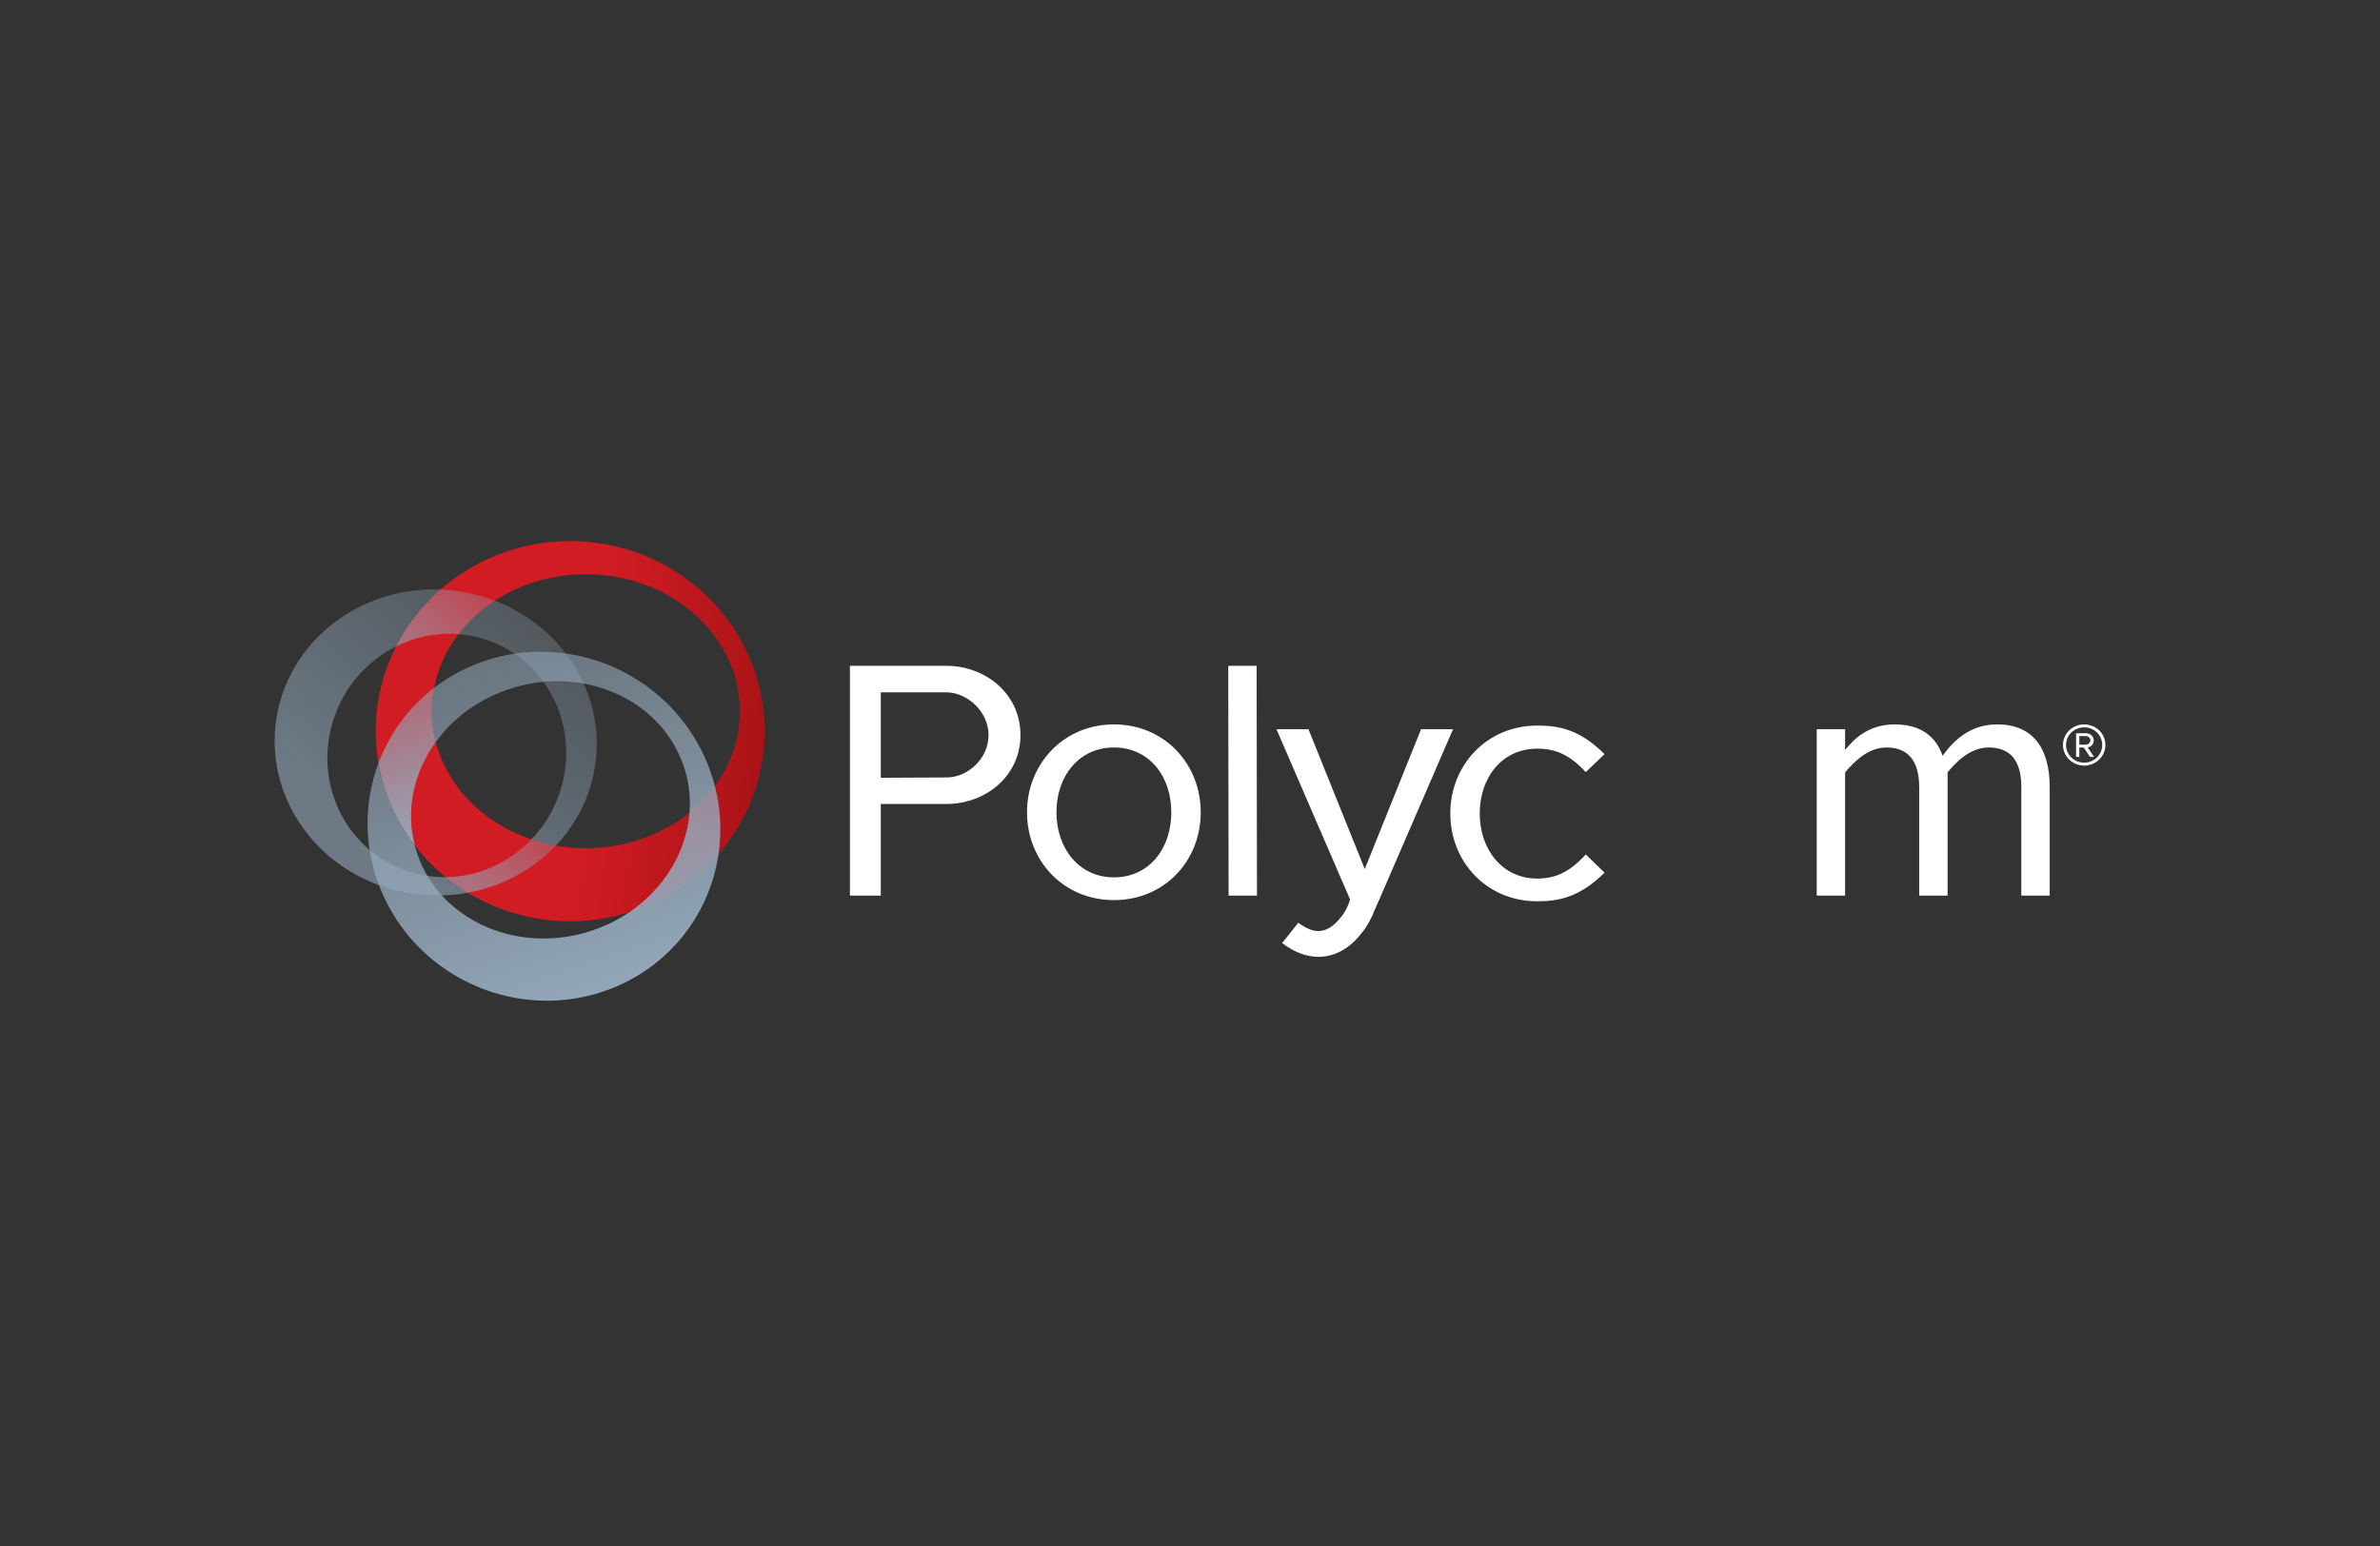 <svg width="274" height="178" viewBox="0 0 274 178" fill="none" xmlns="http://www.w3.org/2000/svg">
<rect x="0" y="0" width="274" height="178" fill="#333333" stroke="none"/>
<path opacity="0.6" d="M49.879 67.859C41.419 67.89 33.859 73.46 32.024 81.641C31.752 82.858 31.62 84.072 31.616 85.269V85.36C31.635 93.482 37.601 100.833 46.301 102.675C56.317 104.796 66.163 98.818 68.293 89.323C68.563 88.114 68.696 86.909 68.701 85.72V85.554C68.658 77.447 62.697 70.125 54.014 68.286C52.67 68.001 51.33 67.862 50.008 67.859H49.879ZM48.366 100.689C40.965 99.123 36.343 91.71 38.042 84.134C39.742 76.554 47.118 71.683 54.519 73.251C61.916 74.818 66.539 82.232 64.84 89.808C63.355 96.427 57.534 100.983 51.154 100.983C50.232 100.983 49.3 100.887 48.366 100.689Z" fill="url(#paint0_linear_42_34)"/>
<path d="M65.642 62.294C59.704 62.295 54.01 64.601 49.811 68.705C45.613 72.809 43.254 78.376 43.254 84.18C43.254 89.984 45.613 95.551 49.811 99.655C54.01 103.759 59.704 106.065 65.642 106.066C71.579 106.065 77.274 103.759 81.472 99.655C85.671 95.551 88.029 89.984 88.03 84.18C88.029 78.376 85.671 72.809 81.472 68.705C77.274 64.601 71.579 62.295 65.642 62.294V62.294ZM67.45 66.108C72.153 66.108 76.664 67.77 79.99 70.729C83.316 73.687 85.184 77.7 85.184 81.883C85.184 86.067 83.316 90.079 79.99 93.038C76.664 95.996 72.153 97.659 67.45 97.659C65.121 97.659 62.814 97.251 60.662 96.458C58.51 95.666 56.555 94.504 54.908 93.039C53.261 91.574 51.954 89.835 51.063 87.921C50.171 86.007 49.712 83.955 49.712 81.883C49.712 79.811 50.171 77.76 51.063 75.846C51.954 73.932 53.261 72.193 54.908 70.728C56.555 69.263 58.51 68.101 60.662 67.308C62.814 66.515 65.121 66.107 67.45 66.108Z" fill="url(#paint1_linear_42_34)"/>
<path opacity="0.6" d="M61.177 96.637C58.609 99.324 55.057 100.945 51.291 100.985C52.102 101.638 52.95 102.243 53.848 102.78C57.772 102.068 61.337 100.147 63.983 97.35C63.014 97.187 62.076 96.943 61.177 96.636" fill="url(#paint2_linear_42_34)"/>
<path opacity="0.98" d="M49.974 79.193C47.025 81.453 44.835 84.474 43.572 87.85C44.175 91.339 45.621 94.543 47.695 97.263C47.714 97.289 47.733 97.313 47.753 97.336C46.679 93.216 47.649 88.899 50.167 85.422C50.13 85.277 50.091 85.128 50.057 84.986C49.828 83.965 49.713 82.922 49.713 81.877C49.713 80.96 49.802 80.066 49.975 79.193V79.179" fill="url(#paint3_linear_42_34)"/>
<path opacity="0.6" d="M50.711 67.876C48.611 69.712 46.865 71.934 45.6 74.423C47.79 73.32 50.27 72.794 52.802 73C53.931 71.519 55.345 70.223 56.962 69.161C56.027 68.8 55.037 68.506 54.017 68.287C52.931 68.061 51.844 67.922 50.771 67.876" fill="url(#paint4_linear_42_34)"/>
<path opacity="0.98" d="M62.269 75.028C59.797 75.028 57.293 75.478 54.87 76.427C53.066 77.131 51.426 78.067 49.975 79.192V79.205C49.802 80.078 49.713 80.977 49.713 81.889C49.713 82.957 49.833 83.993 50.057 84.997C50.091 85.14 50.13 85.291 50.167 85.434C51.959 82.95 54.548 80.897 57.735 79.648C66.033 76.402 75.277 79.849 78.391 87.357C79.233 89.378 79.542 91.494 79.38 93.56C79.028 98.03 76.497 102.293 72.418 105.041C71.378 105.745 70.233 106.352 69.008 106.83C60.707 110.078 51.458 106.626 48.349 99.123C48.109 98.546 47.909 97.954 47.753 97.35C47.733 97.325 47.714 97.301 47.696 97.275C45.574 94.498 44.16 91.272 43.572 87.861C41.869 92.401 41.83 97.587 43.853 102.475C47.104 110.323 54.75 115.137 62.782 115.214H63.155C65.567 115.192 68.007 114.742 70.369 113.817C77.245 111.126 81.727 105.096 82.722 98.331C83.1 95.778 82.979 93.117 82.302 90.497C82.063 89.571 81.758 88.662 81.392 87.775C78.11 79.865 70.37 75.035 62.269 75.035" fill="url(#paint5_linear_42_34)"/>
<path d="M163.601 83.954L157.121 100.052L150.638 83.954H146.955L154.702 101.875L155.004 102.557L155.433 103.57C155.043 104.85 154.4 105.575 154.34 105.637C154.291 105.681 154.258 105.712 154.224 105.771C154.224 105.771 154.214 105.785 154.214 105.786C153.653 106.477 153.036 106.92 152.441 107.092C152.04 107.212 151.621 107.229 151.17 107.117C150.644 106.984 150.072 106.686 149.472 106.229L147.605 108.575C149.129 109.741 150.535 110.128 151.676 110.158C152.303 110.176 152.872 110.07 153.326 109.935C154.63 109.55 155.801 108.682 156.796 107.378C156.853 107.323 156.903 107.261 156.944 107.194C157.05 107.056 157.162 106.903 157.263 106.737C157.346 106.618 157.425 106.498 157.502 106.353C157.601 106.164 157.712 105.992 157.793 105.797C157.835 105.742 157.866 105.681 157.901 105.605C157.926 105.53 157.979 105.433 158.022 105.347L158.159 104.983L158.743 103.677L167.283 83.954H163.601ZM101.4 79.709H108.95C111.277 79.709 113.807 81.852 113.807 84.63C113.807 87.444 111.277 89.548 108.95 89.508L100.697 89.548V92.561H108.95C113.481 92.561 117.482 89.348 117.482 84.63C117.482 79.828 113.4 76.655 108.95 76.655H97.849V103.114H101.4" fill="white"/>
<path d="M128.236 86.056C124.195 86.056 121.624 89.388 121.624 93.513C121.624 97.639 124.195 101.01 128.236 101.01C132.317 101.01 134.849 97.678 134.849 93.513C134.849 89.388 132.317 86.056 128.236 86.056ZM128.236 103.629C122.439 103.629 118.236 99.108 118.236 93.513C118.236 87.962 122.439 83.4 128.236 83.4C134.072 83.4 138.235 87.962 138.235 93.513C138.235 99.108 134.072 103.629 128.236 103.629Z" fill="white"/>
<path d="M141.444 103.114L141.404 76.655H144.669L144.711 103.114H141.444ZM176.969 103.765C171.173 103.765 166.968 99.242 166.968 93.648C166.968 88.097 171.173 83.535 176.969 83.535C179.42 83.535 181.826 83.932 184.723 86.827L182.561 88.888C180.725 86.906 179.092 86.192 176.969 86.192C172.928 86.192 170.356 89.523 170.356 93.648C170.356 97.775 172.928 101.147 176.969 101.147C179.092 101.147 180.725 100.393 182.561 98.37L184.723 100.471C181.826 103.33 179.42 103.765 176.969 103.765Z" fill="white"/>
<path d="M232.706 103.114V90.619C232.706 87.523 231.402 86.056 228.951 86.056C226.87 86.056 225.279 87.644 224.218 88.912V103.114H220.95V90.619C220.95 87.523 219.605 86.056 217.196 86.056C215.074 86.056 213.522 87.644 212.421 88.912V103.114H209.153V83.954H212.421V86.335C213.317 85.263 214.951 83.399 218.135 83.399C220.992 83.399 222.828 84.667 223.646 87.008C224.829 85.382 226.707 83.399 229.931 83.399C233.931 83.399 235.974 86.014 235.974 90.619V103.114H232.706ZM239.387 84.743V87.141H239.011V84.418H240.154C240.628 84.418 241.046 84.743 241.046 85.245C241.046 85.855 240.503 86.044 240.335 86.044L241.088 87.141H240.614L239.889 86.058H239.276V85.733H240.154C240.391 85.733 240.656 85.529 240.656 85.245C240.656 84.947 240.391 84.743 240.154 84.743H239.387ZM237.854 85.773C237.854 86.884 238.788 87.805 239.945 87.805C241.102 87.805 242.022 86.884 242.022 85.773C242.022 84.635 241.102 83.741 239.945 83.741C238.788 83.741 237.854 84.635 237.854 85.773ZM237.505 85.773C237.505 84.445 238.593 83.402 239.945 83.402C241.297 83.402 242.385 84.445 242.385 85.773C242.385 87.074 241.297 88.144 239.945 88.144C238.593 88.144 237.505 87.074 237.505 85.773Z" fill="white"/>
<defs>
<linearGradient id="paint0_linear_42_34" x1="38.375" y1="98.978" x2="61.216" y2="71.383" gradientUnits="userSpaceOnUse">
<stop stop-color="#94A9BB"/>
<stop offset="0.123" stop-color="#94A9BB"/>
<stop offset="1" stop-color="#94A9BB" stop-opacity="0.529"/>
</linearGradient>
<linearGradient id="paint1_linear_42_34" x1="43.371" y1="81.905" x2="87.882" y2="86.72" gradientUnits="userSpaceOnUse">
<stop stop-color="#D11C23"/>
<stop offset="0.552" stop-color="#D11C23"/>
<stop offset="1" stop-color="#A91317"/>
</linearGradient>
<linearGradient id="paint2_linear_42_34" x1="54.351" y1="103.516" x2="61.297" y2="95.125" gradientUnits="userSpaceOnUse">
<stop stop-color="#94A9BB"/>
<stop offset="0.123" stop-color="#94A9BB"/>
<stop offset="1" stop-color="#94A9BB" stop-opacity="0.529"/>
</linearGradient>
<linearGradient id="paint3_linear_42_34" x1="49.838" y1="96.647" x2="44.6" y2="80.991" gradientUnits="userSpaceOnUse">
<stop stop-color="#94A9BB"/>
<stop offset="1" stop-color="#94A9BB" stop-opacity="0.573"/>
</linearGradient>
<linearGradient id="paint4_linear_42_34" x1="47.265" y1="75.801" x2="54.47" y2="67.097" gradientUnits="userSpaceOnUse">
<stop stop-color="#94A9BB"/>
<stop offset="0.123" stop-color="#94A9BB"/>
<stop offset="1" stop-color="#94A9BB" stop-opacity="0.529"/>
</linearGradient>
<linearGradient id="paint5_linear_42_34" x1="68.812" y1="114.358" x2="55.986" y2="76.025" gradientUnits="userSpaceOnUse">
<stop stop-color="#94A9BB"/>
<stop offset="1" stop-color="#94A9BB" stop-opacity="0.573"/>
</linearGradient>
</defs>
</svg>
